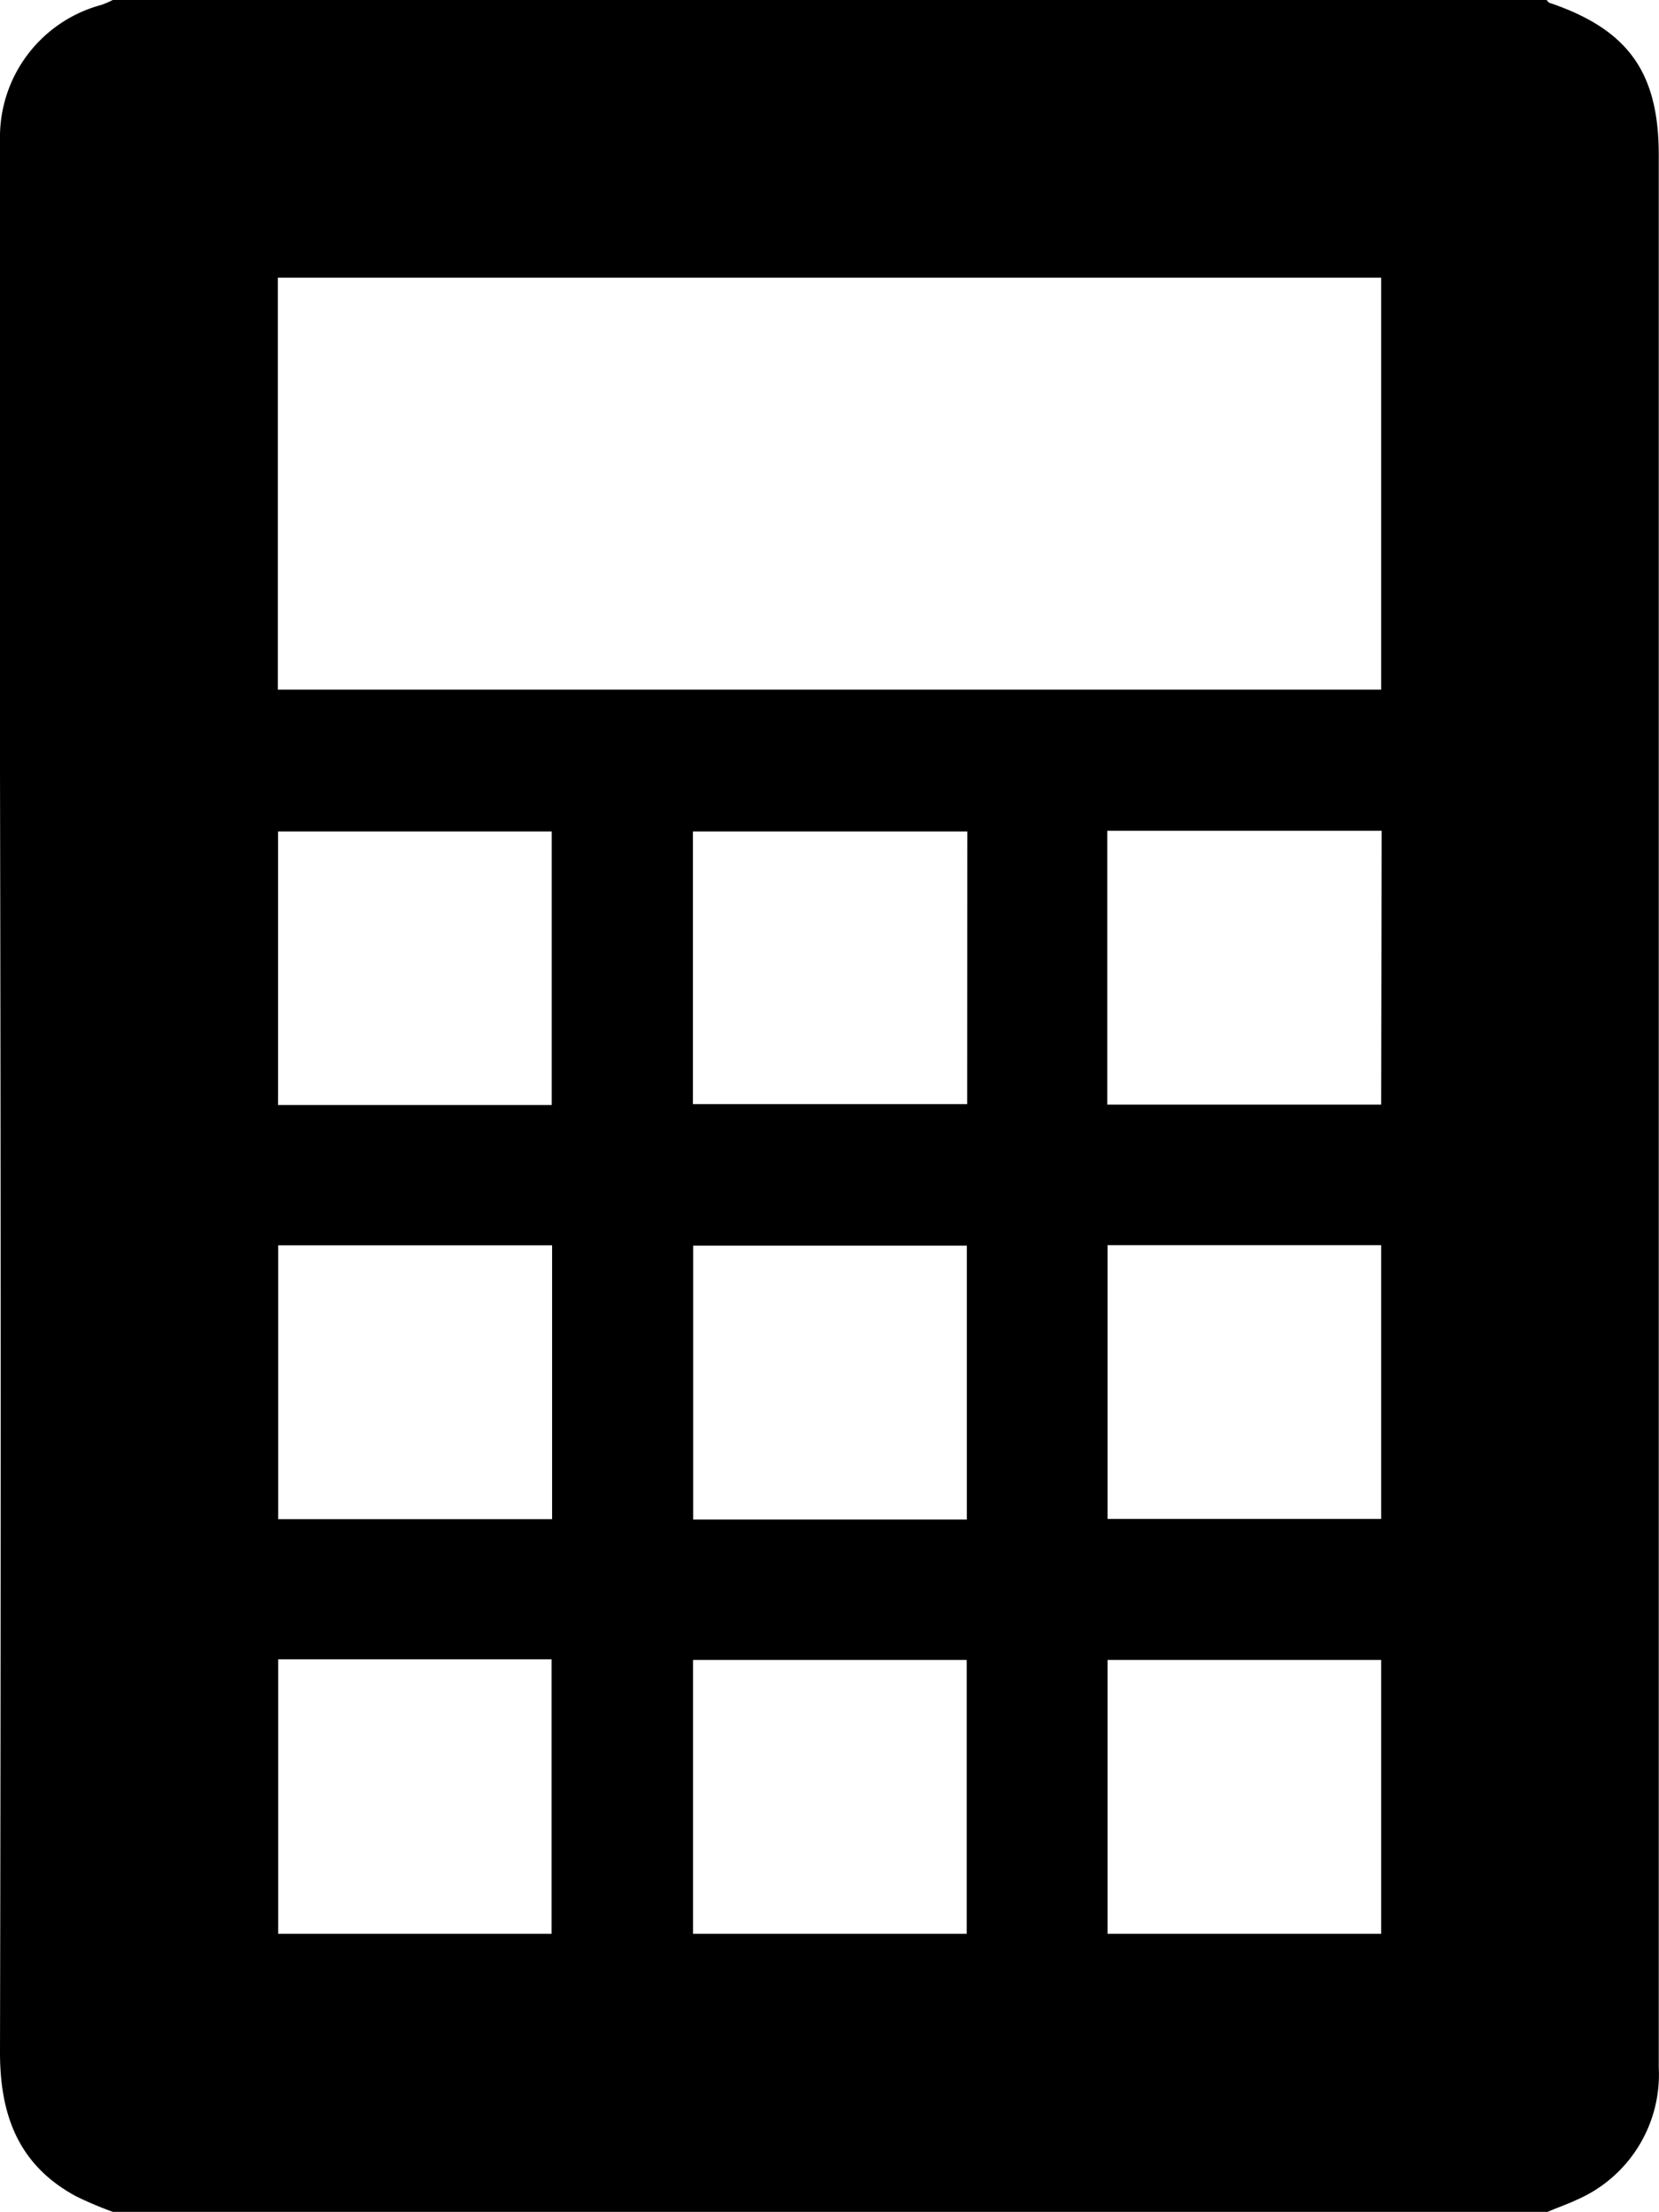 <svg xmlns="http://www.w3.org/2000/svg" xmlns:xlink="http://www.w3.org/1999/xlink" viewBox="0 0 135.73 180.89"><defs><style>.cls-1{fill:none;}.cls-2{clip-path:url(#clip-path);}</style><clipPath id="clip-path" transform="translate(0)"><rect class="cls-1" width="135.73" height="180.89"/></clipPath></defs><title>Ресурс 2</title><g id="Слой_2" data-name="Слой 2"><g id="Layer_1" data-name="Layer 1"><g class="cls-2"><g class="cls-2"><path d="M126.53,180.89H9.23a31.37,31.37,0,0,1-3-1.27C1.52,177.08,0,173,0,167.85Q.11,115.52,0,63.17q0-25.86,0-51.73A11.19,11.19,0,0,1,8.3.4,8.4,8.4,0,0,0,9.23,0h117.3c.08.08.15.2.24.23,6.44,2.18,8.94,5.69,8.94,12.45q0,48.47,0,96.92,0,29.75,0,59.49a11.16,11.16,0,0,1-6.77,10.84c-.78.37-1.61.64-2.41,1M22.73,56.4H113V22.71H22.73ZM45.14,68H22.75V90.37H45.14Zm34,0H56.69V90.3H79.13Zm33.9-.06H90.59v22.4H113ZM22.76,124.24H45.17v-22.4H22.76ZM79.1,101.87H56.71v22.4H79.1Zm11.51,22.35H113V101.83H90.61ZM22.76,158.15H45.13V135.7H22.76Zm33.94,0H79.09v-22.4H56.7Zm33.91,0H113v-22.4H90.61Z" transform="translate(0)"/></g></g></g></g></svg>